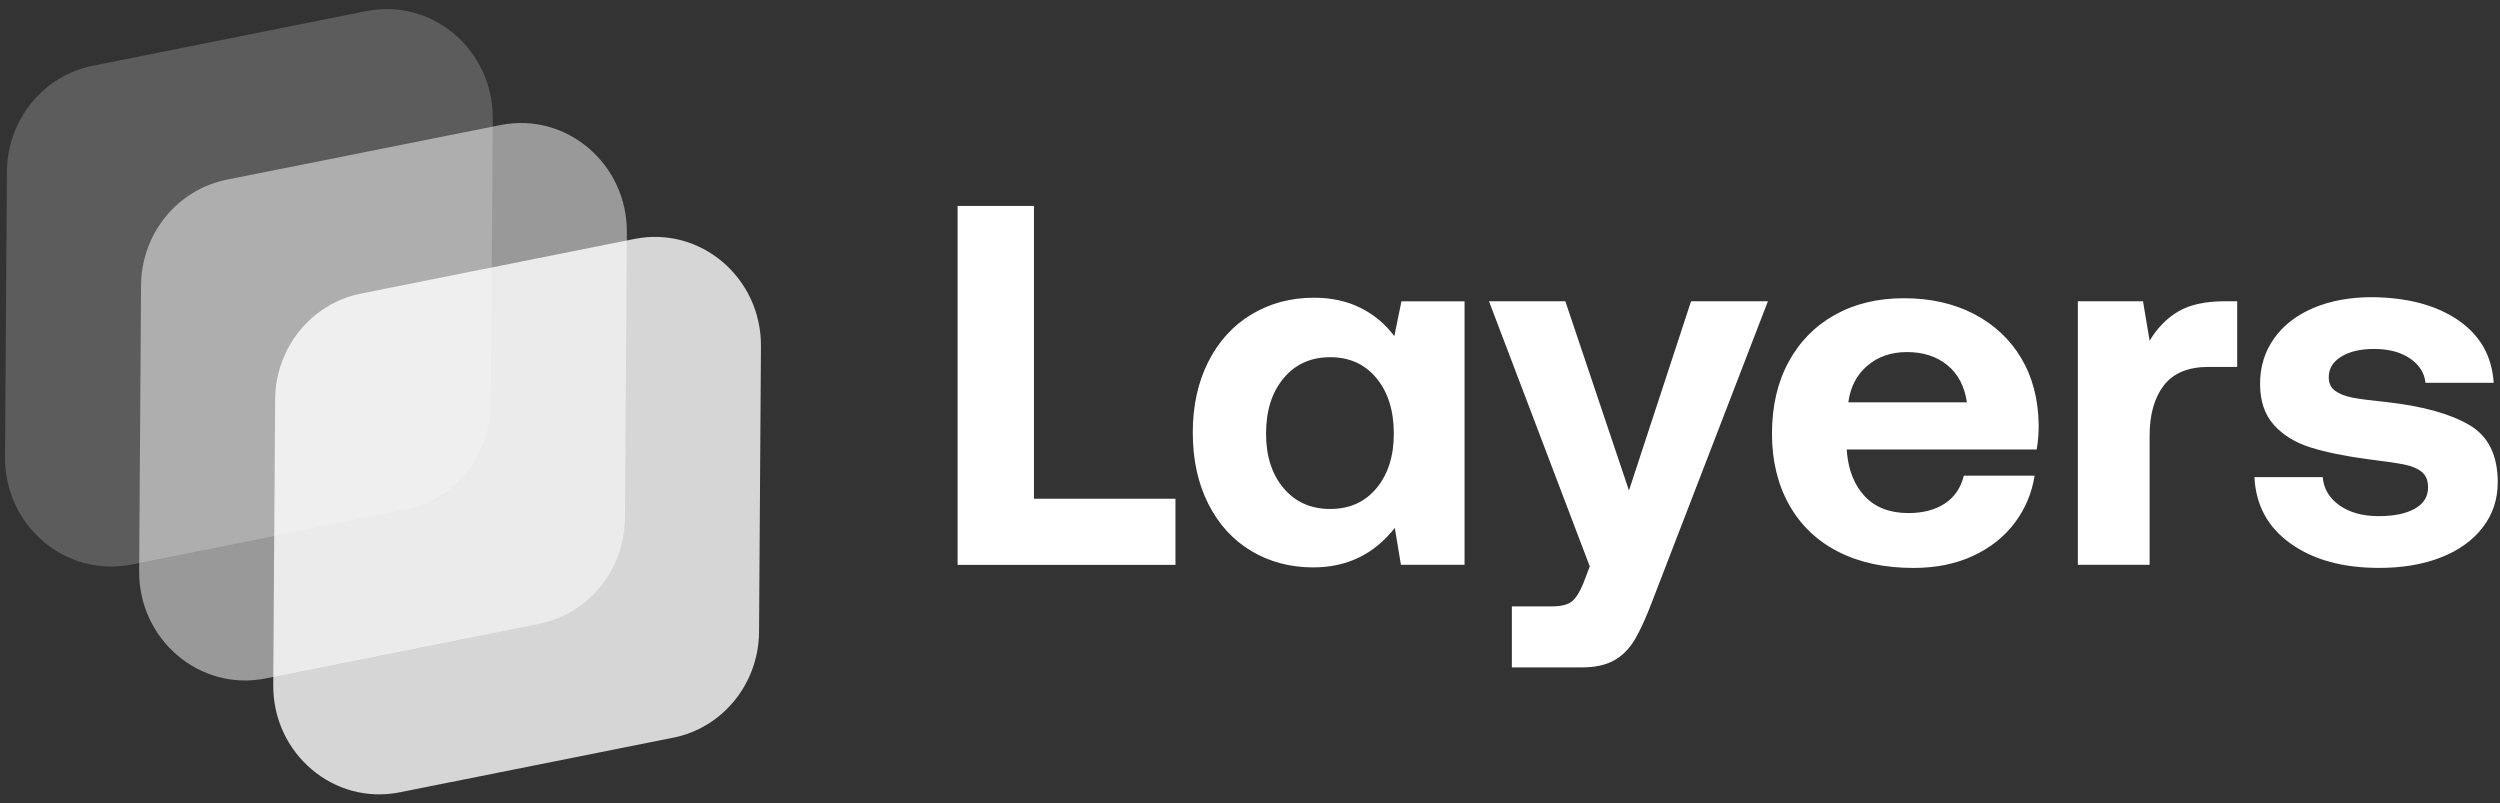 <svg xmlns="http://www.w3.org/2000/svg" xmlns:xlink="http://www.w3.org/1999/xlink" viewBox="0 0 165 53"><rect x="0" y="0" width="165" height="53" fill="#333333" stroke="none"/><path d="M 0.332 30.173 L 0.457 11.329 C 0.478 7.917 2.848 4.992 6.117 4.341 L 24.181 0.733 C 28.521 -0.134 32.551 3.289 32.522 7.816 L 32.397 26.664 C 32.374 30.074 30.005 32.997 26.736 33.649 L 8.671 37.258 C 4.331 38.124 0.302 34.703 0.332 30.173 Z" fill="rgba(255,255,255,0.2)"></path><path d="M 9.184 37.691 L 9.309 18.843 C 9.329 15.435 11.699 12.512 14.969 11.859 L 33.033 8.253 C 37.373 7.386 41.403 10.807 41.372 15.336 L 41.248 34.184 C 41.226 37.594 38.857 40.517 35.588 41.169 L 17.523 44.778 C 13.183 45.643 9.154 42.222 9.184 37.695 Z" fill="rgba(255,255,255,0.5)"></path><path d="M 18.034 45.211 L 18.159 26.363 C 18.18 22.951 20.55 20.03 23.819 19.377 L 41.883 15.769 C 46.223 14.903 50.253 18.325 50.223 22.852 L 50.098 41.7 C 50.076 45.112 47.707 48.035 44.438 48.686 L 26.374 52.294 C 22.033 53.161 18.004 49.738 18.034 45.211 Z" fill="rgba(255,255,255,0.8)"></path><path d="M 63.202 37.279 L 63.202 13.591 L 68.241 13.591 L 68.241 32.916 L 77.58 32.916 L 77.58 37.281 L 63.202 37.281 Z M 96.66 19.885 L 96.66 37.279 L 92.461 37.279 L 92.058 34.842 C 90.692 36.579 88.899 37.448 86.684 37.448 C 85.161 37.448 83.795 37.088 82.586 36.365 C 81.377 35.644 80.431 34.606 79.747 33.252 C 79.064 31.898 78.723 30.331 78.723 28.549 C 78.723 26.79 79.064 25.232 79.747 23.878 C 80.431 22.523 81.381 21.48 82.602 20.748 C 83.822 20.016 85.195 19.649 86.718 19.649 C 87.882 19.649 88.912 19.876 89.808 20.325 C 90.704 20.777 91.442 21.397 92.025 22.187 L 92.495 19.886 L 96.66 19.886 Z M 90.849 32.221 C 91.609 31.308 91.992 30.106 91.992 28.617 C 91.992 27.106 91.611 25.887 90.849 24.962 C 90.087 24.038 89.069 23.575 87.792 23.575 C 86.516 23.575 85.491 24.038 84.718 24.962 C 83.945 25.887 83.559 27.106 83.559 28.617 C 83.559 30.106 83.945 31.308 84.718 32.221 C 85.491 33.135 86.516 33.592 87.792 33.592 C 89.069 33.592 90.088 33.135 90.849 32.221 Z M 103.313 19.885 L 107.512 32.372 L 111.609 19.885 L 116.682 19.885 L 109.022 39.75 C 108.619 40.81 108.239 41.639 107.88 42.238 C 107.521 42.835 107.067 43.286 106.519 43.592 C 105.969 43.896 105.259 44.049 104.386 44.049 L 99.783 44.049 L 99.783 40.022 L 102.404 40.022 C 103.009 40.022 103.445 39.921 103.714 39.718 C 103.984 39.515 104.241 39.119 104.487 38.533 L 104.925 37.382 L 98.274 19.885 Z M 118.042 23.896 C 118.769 22.554 119.788 21.516 121.099 20.782 C 122.409 20.05 123.925 19.683 125.651 19.683 C 127.397 19.683 128.938 20.027 130.27 20.716 C 131.602 21.405 132.643 22.374 133.394 23.626 C 134.144 24.878 134.53 26.351 134.553 28.041 C 134.553 28.651 134.509 29.193 134.419 29.666 L 121.89 29.666 L 121.89 29.8 C 122.002 31.065 122.404 32.056 123.098 32.779 C 123.793 33.502 124.744 33.862 125.953 33.862 C 126.915 33.862 127.717 33.653 128.354 33.236 C 128.992 32.819 129.413 32.203 129.615 31.392 L 134.284 31.392 C 134.103 32.543 133.668 33.581 132.973 34.506 C 132.279 35.43 131.361 36.159 130.218 36.689 C 129.076 37.22 127.765 37.484 126.289 37.484 C 124.362 37.484 122.7 37.124 121.3 36.401 C 119.901 35.68 118.826 34.648 118.076 33.304 C 117.326 31.962 116.951 30.399 116.951 28.617 C 116.951 26.811 117.315 25.237 118.042 23.896 Z M 129.817 26.552 C 129.659 25.493 129.229 24.674 128.524 24.099 C 127.819 23.523 126.928 23.236 125.853 23.236 C 124.823 23.236 123.955 23.534 123.25 24.133 C 122.545 24.73 122.125 25.538 121.989 26.552 Z M 147.654 19.885 L 147.654 24.216 L 145.773 24.216 C 144.428 24.216 143.443 24.622 142.816 25.433 C 142.189 26.246 141.875 27.351 141.875 28.75 L 141.875 37.277 L 137.138 37.277 L 137.138 19.883 L 141.438 19.883 L 141.875 22.489 C 142.389 21.631 143.028 20.984 143.789 20.543 C 144.55 20.102 145.569 19.883 146.846 19.883 L 147.654 19.883 Z M 153.298 31.493 C 153.366 32.261 153.735 32.88 154.407 33.355 C 155.078 33.828 155.94 34.065 156.994 34.065 C 158.001 34.065 158.797 33.901 159.379 33.574 C 159.961 33.247 160.252 32.779 160.252 32.169 C 160.252 31.718 160.118 31.38 159.848 31.155 C 159.581 30.93 159.199 30.766 158.706 30.664 C 158.213 30.563 157.406 30.444 156.287 30.308 C 154.764 30.104 153.498 29.845 152.491 29.529 C 151.484 29.212 150.677 28.716 150.072 28.04 C 149.466 27.363 149.165 26.46 149.165 25.333 C 149.165 24.205 149.472 23.207 150.088 22.338 C 150.704 21.469 151.571 20.798 152.691 20.324 C 153.81 19.851 155.098 19.613 156.554 19.613 C 158.906 19.636 160.804 20.144 162.248 21.137 C 163.692 22.129 164.471 23.505 164.583 25.264 L 160.082 25.264 C 160.014 24.61 159.673 24.075 159.058 23.656 C 158.442 23.239 157.652 23.03 156.688 23.03 C 155.792 23.03 155.071 23.2 154.521 23.538 C 153.973 23.876 153.698 24.327 153.698 24.892 C 153.698 25.299 153.842 25.602 154.135 25.806 C 154.426 26.009 154.807 26.156 155.278 26.246 C 155.747 26.336 156.531 26.439 157.629 26.55 C 159.957 26.822 161.745 27.324 162.987 28.056 C 164.23 28.79 164.851 30.047 164.851 31.829 C 164.851 32.957 164.521 33.95 163.86 34.808 C 163.2 35.666 162.282 36.326 161.105 36.788 C 159.929 37.25 158.568 37.482 157.024 37.482 C 154.628 37.482 152.678 36.946 151.179 35.874 C 149.677 34.802 148.883 33.342 148.793 31.491 L 153.298 31.491 Z" fill="rgb(255,255,255)"></path></svg>
